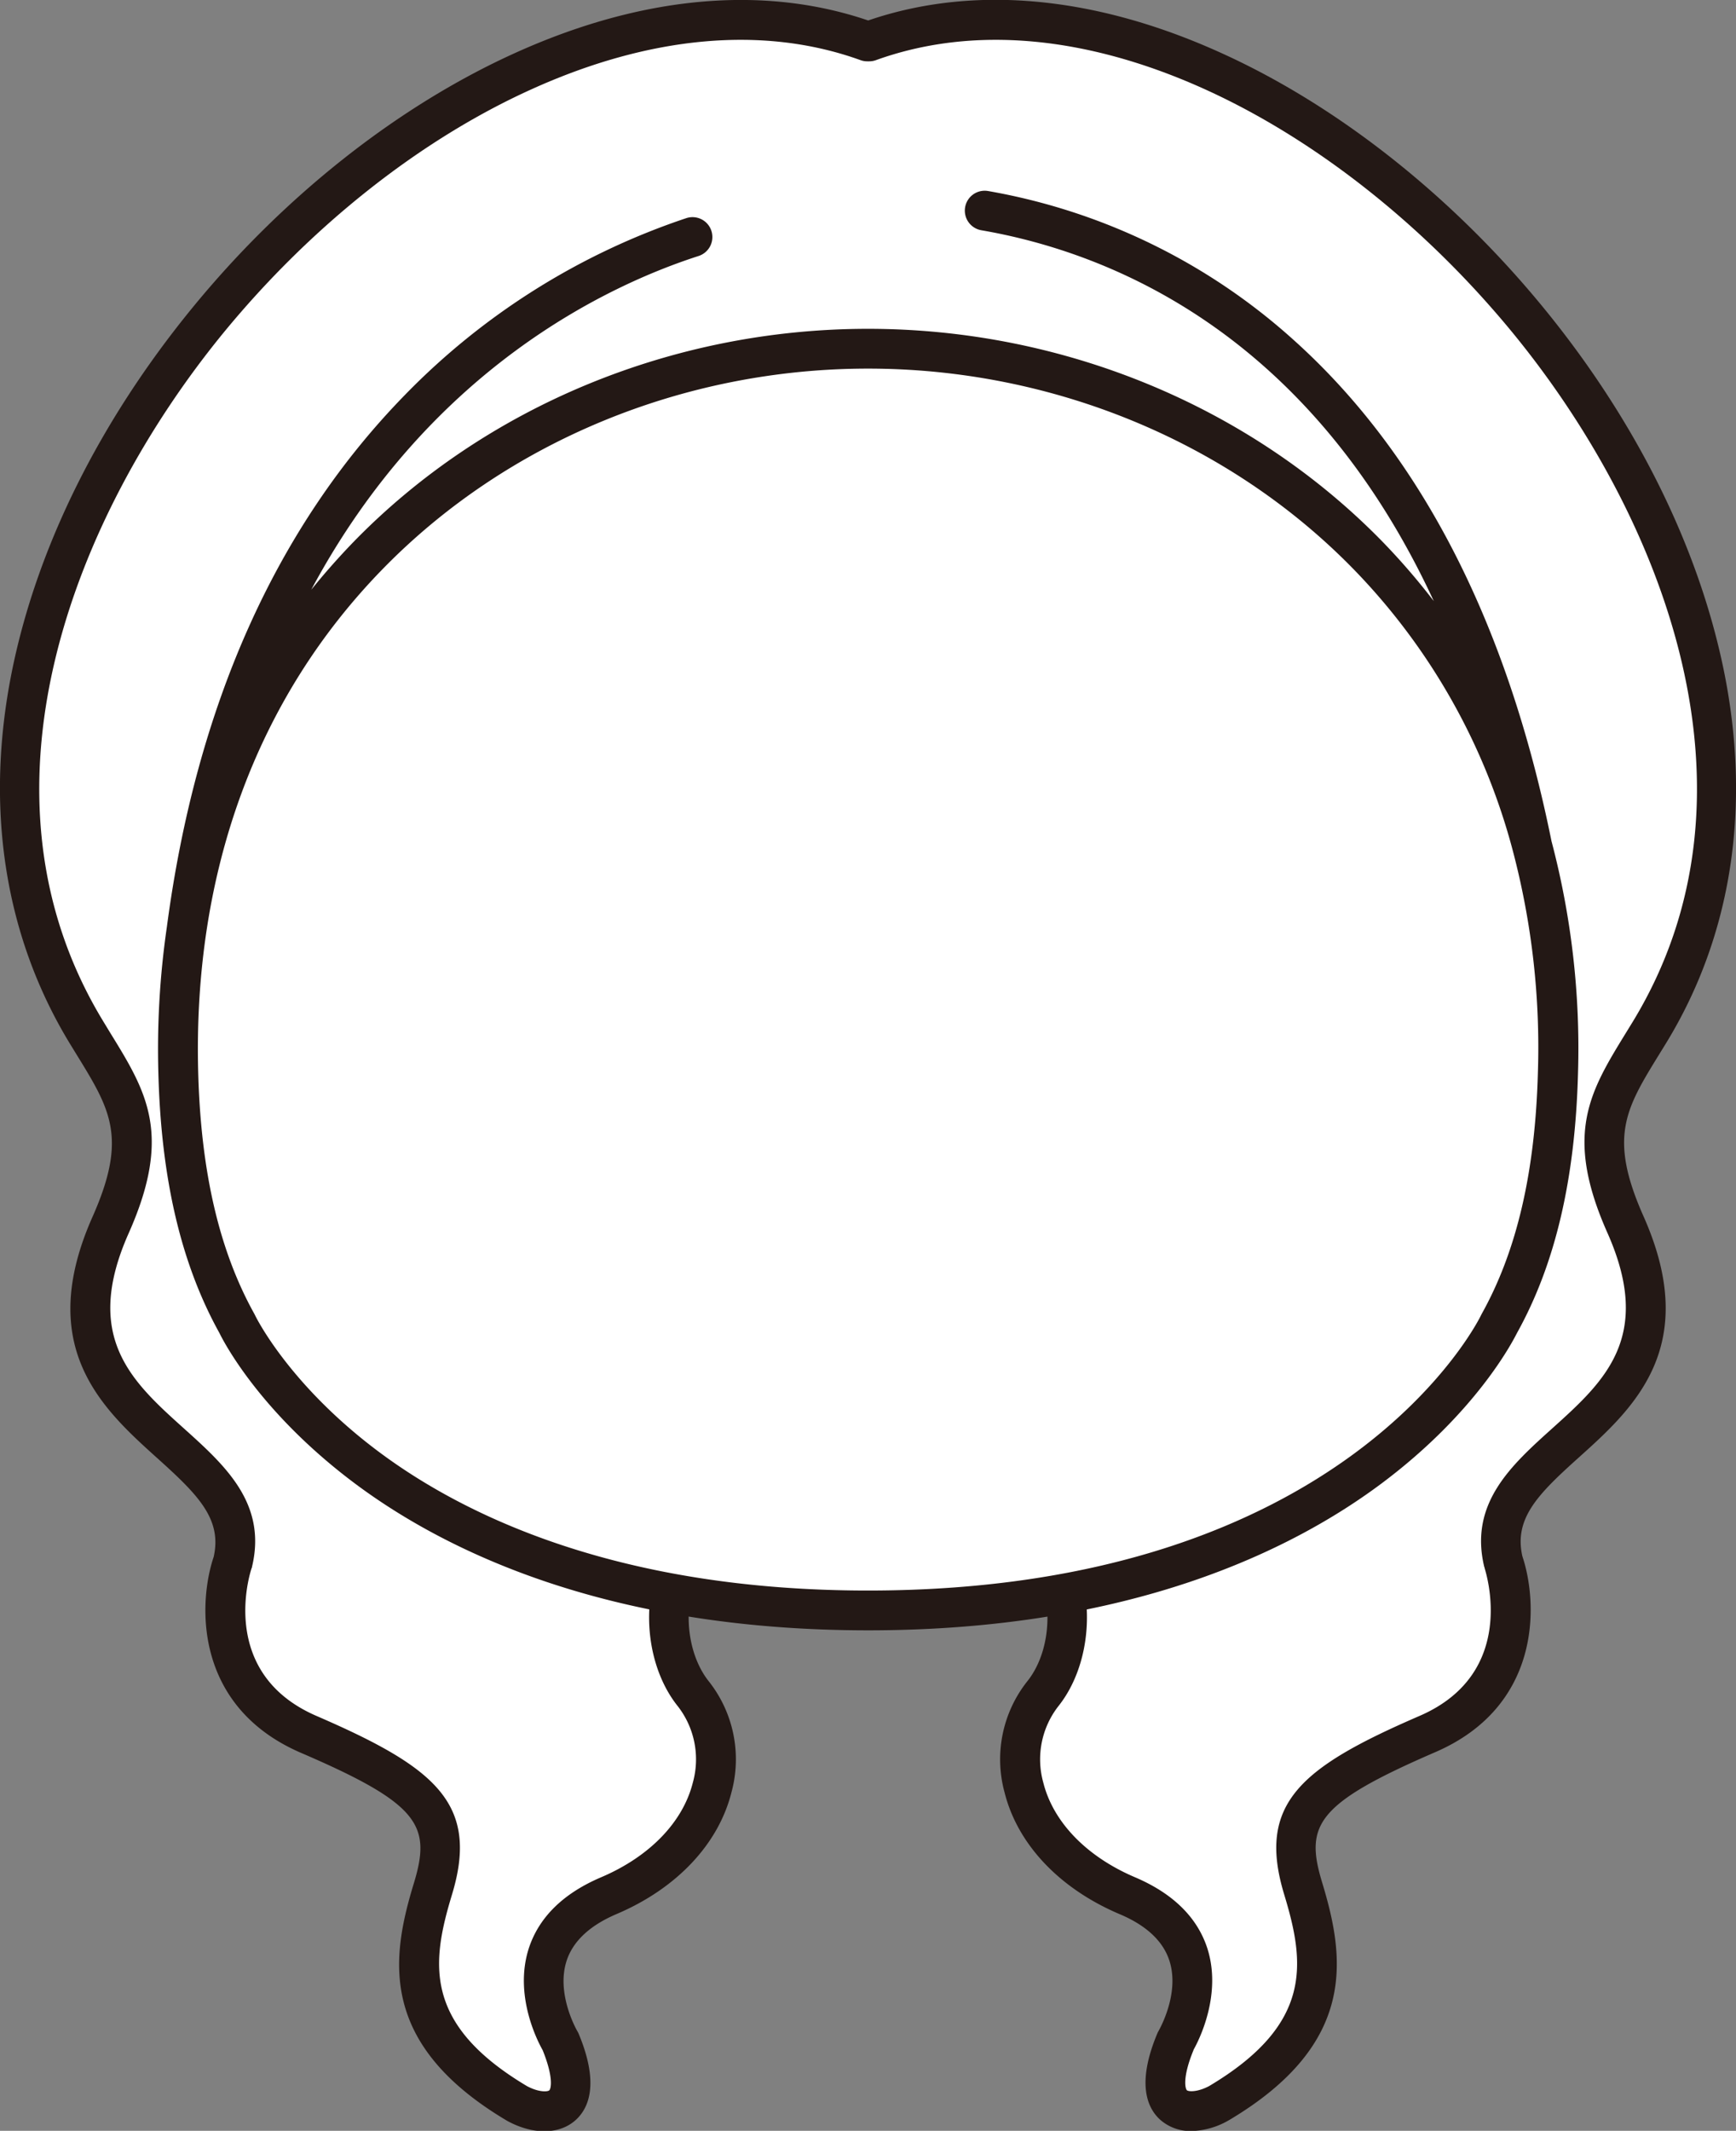 <svg id="hair_0047" xmlns="http://www.w3.org/2000/svg" viewBox="0 0 373.15 457.89">
  <rect x="0" y="0" width="373.15" height="457.89" fill="#808080" stroke="none"/>
  <title>hair_0047_back</title>
  <g id="hair_0047_back">
    <g id="d">
      <path id="b" d="M181.84,264.07c-11.4,10-10.78,27.84-3.46,36.93,9.66,12,5.23,33.37-18.19,43.33s-10.44,31.31-10.44,31.31c6.34,15.14-2.25,17.15-9.29,13.37-24.53-14.56-23-30-18.13-46.16s-1.44-22.26-26.71-33.19-16.3-37-16.3-37c6.28-26.48-45.59-28.91-26.24-72.46,9-20.3,3.22-27.56-5.17-41.3C-11.09,62.22,125-86.81,215.69-54h.39C306.74-86.81,442.87,62.22,383.85,158.89c-8.39,13.75-14.2,21-5.17,41.3,19.35,43.55-32.52,46-26.23,72.46,0,0,9,26.07-16.3,37s-31.61,17-26.71,33.19,6.4,31.6-18.13,46.16c-7,3.78-15.62,1.77-9.28-13.37,0,0,13-21.35-10.44-31.31S243.73,313,253.4,301c7.32-9.09,7.94-27-3.46-36.93Z" transform="translate(-29.31 62.94)" fill="#fff"/>
      <path id="l" d="M285.45,395a9.86,9.86,0,0,1-6.77-2.44c-2.77-2.51-5.12-7.76-.61-18.52a4.11,4.11,0,0,1,.29-.57c0-.06,4.65-7.91,2.3-15.11-1.37-4.21-5-7.59-10.76-10-12.89-5.49-21.89-15-24.67-26.16a27,27,0,0,1,4.84-23.78c6-7.39,6.27-21.69-1.83-30h-64.7c-8.1,8.29-7.79,22.58-1.83,30a27,27,0,0,1,4.83,23.78c-2.79,11.14-11.78,20.67-24.68,26.16-5.78,2.46-9.41,5.86-10.77,10.09-2.3,7.16,2.27,15,2.31,15.07a4.22,4.22,0,0,1,.29.57c4.5,10.76,2.15,16-.61,18.52-3.47,3.15-9.09,3.25-14.64.26l-.16-.09c-27.78-16.49-24.91-35-20-51.07,3.75-12.37,1.28-17-24.32-28-22.7-9.82-22.2-31.7-18.72-42.1,1.83-8.14-3.4-13.36-12.06-21.15-11.78-10.61-26.45-23.81-14-51.88,7.58-17.06,3.89-23.06-3.47-35l-1.44-2.35C30.16,138,25.92,110.17,32,80.68c5.47-26.4,18.78-53.12,38.5-77.28S114.82-40.15,140-51.54c27.14-12.29,53.35-14.69,75.92-7,22.57-7.73,48.78-5.33,75.92,7C317-40.15,341.61-20.64,361.25,3.4s33,50.87,38.5,77.28c6.11,29.49,1.87,57.3-12.25,80.43l-1.44,2.34c-7.36,11.94-11.06,17.93-3.47,35,12.47,28.07-2.19,41.27-14,51.88-8.66,7.79-13.89,13-12.05,21.15,3.48,10.4,4,32.28-18.72,42.1-25.59,11.07-28.07,15.66-24.32,28,4.87,16.06,7.75,34.58-20,51.07l-.16.09A16.82,16.82,0,0,1,285.45,395Zm.41-17.41c-2.47,6-1.76,8.34-1.43,8.64s2.18.47,4.77-.89c22.43-13.35,20.58-26.55,16.14-41.19-5.95-19.61,3.71-27.37,29.1-38.36,21.25-9.19,14.26-30.79,14-31.71,0-.12-.08-.26-.11-.39-3.23-13.6,5.84-21.77,14.61-29.66,11.23-10.11,21.83-19.66,11.88-42.05-9.42-21.19-3.79-30.32,4-43l1.42-2.31c30-49.16,6.47-108.61-25.58-147.85-18.82-23-42.38-41.71-66.34-52.57-25.57-11.58-50-13.75-70.74-6.26a4.27,4.27,0,0,1-1.45.25h-.39a4.27,4.27,0,0,1-1.45-.25c-20.71-7.49-45.17-5.32-70.74,6.26C119.53-32.9,96-14.23,77.15,8.81c-32,39.24-55.59,98.69-25.57,147.85L53,159c7.79,12.64,13.42,21.77,4,43-10,22.4.65,31.95,11.88,42.05,8.77,7.89,17.84,16.06,14.61,29.66,0,.14-.07.27-.12.41-.3.9-7.29,22.5,14,31.69,25.4,11,35.05,18.74,29.1,38.36-4.44,14.64-6.28,27.84,16.14,41.19,2.59,1.37,4.43,1.2,4.77.89s1-2.64-1.43-8.64c-1.09-1.92-6.19-11.76-3-21.8,2.16-6.7,7.39-11.86,15.56-15.34,10.41-4.43,17.6-11.85,19.73-20.37a18.58,18.58,0,0,0-3.2-16.34c-8.78-10.9-8.94-31.53,4-42.83a4.28,4.28,0,0,1,2.81-1.06h68.09a4.27,4.27,0,0,1,2.82,1.06c12.92,11.3,12.75,31.94,4,42.83a18.58,18.58,0,0,0-3.2,16.34c2.13,8.52,9.32,15.94,19.73,20.37,8.17,3.48,13.41,8.64,15.56,15.34C292,365.78,286.95,375.62,285.86,377.54Z" transform="translate(-29.31 62.94)" fill="#231815"/>
    </g>
    <g id="u">
      <path id="O" d="M215.89,12c75.78,0,150.89,56.3,148.27,155.56-.57,21.43-4.41,39.22-12.64,54,0,0-28.74,61.6-135.63,61.6s-135.62-61.6-135.62-61.6C72,206.77,68.19,189,67.62,167.56,65,68.29,140.1,12,215.89,12Z" transform="translate(-29.31 62.94)" fill="#fff"/>
      <path id="l-2" data-name="l" d="M362.8,117.81c-9.53-47.12-28.26-83.44-55.7-107.94a131.83,131.83,0,0,0-65.4-31.76,4.27,4.27,0,0,0-4.94,3.49,4.28,4.28,0,0,0,3.49,4.94C267.17-8.82,310.53,8,337.5,66.23a145.14,145.14,0,0,0-11-12.74C298.13,24.4,257.83,7.72,215.89,7.72S133.65,24.4,105.32,53.49q-4.83,5-9.11,10.3C121.72,16.2,160.09-1.68,179.47-7.93a4.28,4.28,0,0,0,2.76-5.38,4.27,4.27,0,0,0-5.38-2.76A151.25,151.25,0,0,0,116.28,22C88.65,50.31,71.46,88.75,65.17,136.31a182.38,182.38,0,0,0-1.82,31.36c.6,22.78,4.89,41,13.12,55.83.88,1.81,8.67,17,29,32.25,19.27,14.44,54.07,31.65,110.46,31.65s91.19-17.21,110.46-31.65c20.29-15.21,28.08-30.44,29-32.25,8.22-14.79,12.51-33.05,13.11-55.83A174.26,174.26,0,0,0,362.8,117.81Zm-2.92,49.63c-.57,21.42-4.52,38.43-12.1,52l-.14.28c-.28.59-28.78,59.13-131.75,59.13-53.71,0-86.68-16.1-104.87-29.6-19.66-14.59-26.81-29.39-26.87-29.52l-.14-.28c-7.57-13.57-11.53-30.58-12.1-52-1.14-42.92,12.54-80.26,39.55-108C138.17,32,176.24,16.27,215.89,16.27S293.61,32,320.34,59.46A136.64,136.64,0,0,1,354.52,120h0v0A165.59,165.59,0,0,1,359.88,167.44Z" transform="translate(-29.31 62.94)" fill="#231815"/>
    </g>
  </g>
</svg>
